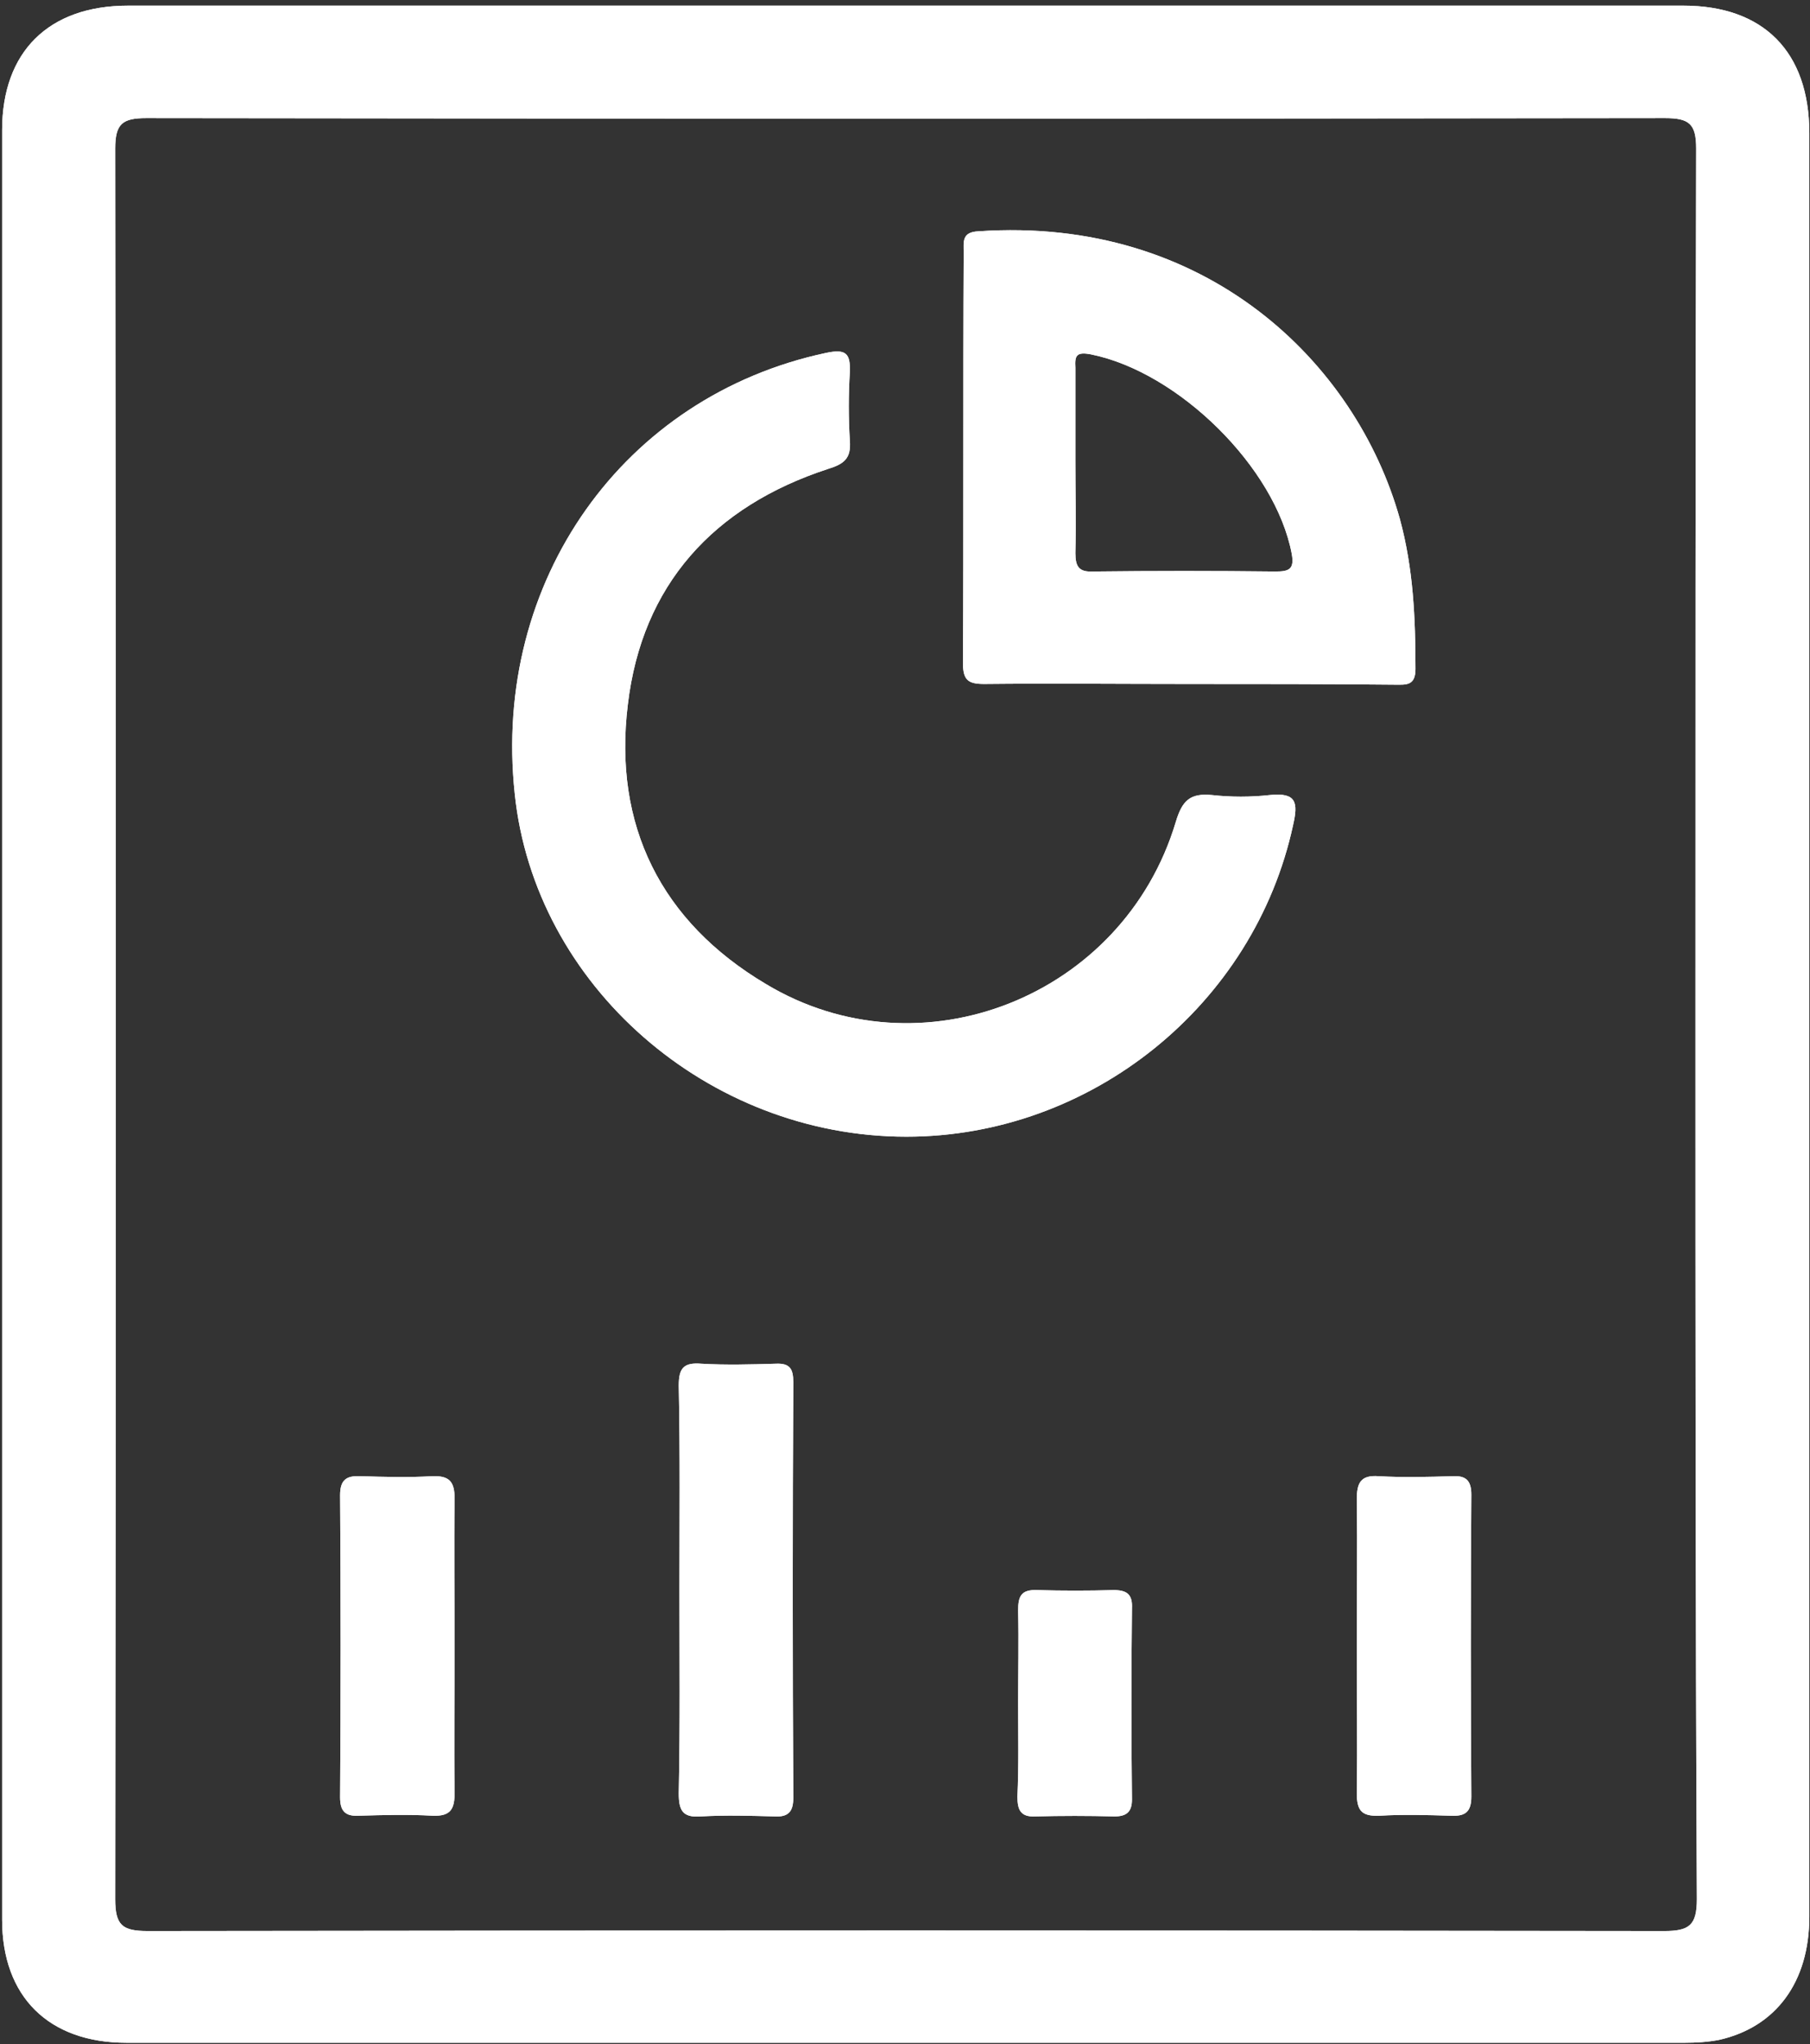 <svg width="256" height="289" viewBox="0 0 256 289" fill="none" xmlns="http://www.w3.org/2000/svg">
<rect x="0" y="0" width="256" height="289" fill="#333333" stroke="none"/>
<path d="M255.9 144.7C255.9 186.8 255.9 228.9 255.9 271C255.9 280.2 251.2 286.6 243.1 288.4C241.5 288.7 239.9 288.8 238.3 288.8C164.8 288.8 91.4 288.8 17.9 288.8C6.9 288.8 0.3 282.3 0.3 271.4C0.3 187.1 0.3 102.7 0.3 18.4C0.3 7.3 6.9 0.8 18.1 0.8C91.4 0.8 164.8 0.8 238.1 0.8C249.4 0.8 255.9 7.3 255.9 18.8C255.9 60.7 255.9 102.7 255.9 144.7ZM239.8 144.7C239.8 103.5 239.8 62.2 239.9 21C239.9 17.5 238.9 16.7 235.5 16.7C163.9 16.8 92.3 16.8 20.7 16.7C17.3 16.7 16.3 17.5 16.3 21C16.4 103.5 16.4 186 16.3 268.5C16.3 272.2 17.3 273 20.9 273C92.4 272.9 163.9 272.9 235.4 273C238.9 273 240 272.2 240 268.5C239.8 227.2 239.8 185.9 239.8 144.7Z" fill="white"/>
<path d="M128.2 160.7C100.1 160.7 75.6 139.3 72.8 112.2C69.6 82.1 88.2 56 116.8 49.9C119.6 49.3 120.3 49.9 120.2 52.6C120 55.8 120 59.1 120.2 62.3C120.4 64.8 119.4 65.6 117.1 66.3C100.9 71.6 90.8 82.7 88.8 99.6C86.7 116.7 93.5 130.3 108.3 139.1C130.2 152.3 158.9 140.9 166.3 116.2C167.2 113.2 168.3 112.1 171.4 112.4C174.1 112.7 176.9 112.7 179.6 112.4C183.4 112 183.6 113.5 182.9 116.6C177.4 142.1 154.3 160.7 128.2 160.7Z" fill="white"/>
<path d="M168 96.7C158.4 96.7 148.8 96.6 139.2 96.7C137 96.7 136.2 96.2 136.2 93.8C136.3 74.4 136.2 55.1 136.3 35.7C136.3 34.2 136 32.8 138.4 32.7C170.5 30.5 191.8 51.2 198 73.4C199.9 80.4 200.2 87.4 200.2 94.6C200.2 97 198.8 96.8 197.3 96.8C187.4 96.7 177.7 96.7 168 96.7ZM152.1 65.1C152.1 69.5 152.2 73.8 152.1 78.2C152.1 80.1 152.6 80.9 154.6 80.8C163.2 80.7 171.8 80.7 180.4 80.8C182.3 80.8 183.1 80.5 182.7 78.3C180.4 66.1 166.7 52.6 154.3 50.1C152.2 49.7 152 50.3 152.1 52C152.1 56.4 152.1 60.7 152.1 65.1Z" fill="white"/>
<path d="M96.1 224.7C96.1 215.1 96.2 205.5 96 195.9C96 193.4 96.7 192.6 99.2 192.8C102.7 193 106.2 192.9 109.7 192.8C111.7 192.7 112.2 193.5 112.2 195.4C112.1 215 112.1 234.6 112.2 254.2C112.2 256.1 111.5 256.9 109.6 256.8C106.1 256.7 102.6 256.6 99.1 256.8C96.5 257 96 255.9 96 253.5C96.2 243.9 96.1 234.3 96.1 224.7Z" fill="white"/>
<path d="M64.3 232.8C64.3 239.7 64.2 246.5 64.3 253.4C64.3 255.7 63.8 256.8 61.2 256.7C57.7 256.5 54.2 256.6 50.7 256.7C48.8 256.8 48.1 256 48.1 254.1C48.2 239.9 48.2 225.6 48.1 211.4C48.1 209.2 49 208.6 51 208.7C54.4 208.8 57.7 208.9 61.1 208.7C63.6 208.6 64.3 209.5 64.3 211.9C64.2 218.8 64.3 225.8 64.3 232.8Z" fill="white"/>
<path d="M191.9 232.6C191.9 225.7 192 218.9 191.9 212C191.9 209.7 192.4 208.5 195 208.7C198.5 208.9 202 208.8 205.5 208.7C207.4 208.6 208.1 209.4 208.1 211.3C208 225.5 208 239.8 208.1 254C208.1 256.2 207.2 256.8 205.2 256.7C201.8 256.6 198.5 256.5 195.1 256.7C192.6 256.8 191.9 256 191.9 253.5C192 246.6 191.9 239.6 191.9 232.6Z" fill="white"/>
<path d="M144 240.8C144 236.4 144.1 232.1 144 227.7C144 225.7 144.4 224.7 146.7 224.8C150.3 224.9 153.9 224.9 157.5 224.8C159.4 224.8 160.2 225.4 160.1 227.4C160 236.4 160 245.4 160.1 254.4C160.1 256.2 159.3 256.8 157.6 256.8C153.9 256.7 150.1 256.7 146.4 256.8C144.3 256.9 143.9 255.8 143.9 254C144.1 249.6 144 245.2 144 240.8Z" fill="white"/>
<path d="M255.9 144.7C255.9 186.8 255.9 228.9 255.9 271C255.9 280.2 251.2 286.6 243.1 288.4C241.5 288.7 239.9 288.8 238.3 288.8C164.8 288.8 91.4 288.8 17.9 288.8C6.9 288.8 0.3 282.3 0.3 271.4C0.3 187.1 0.3 102.7 0.3 18.4C0.3 7.3 6.9 0.8 18.1 0.8C91.4 0.8 164.8 0.8 238.1 0.8C249.4 0.8 255.9 7.3 255.9 18.8C255.9 60.7 255.9 102.7 255.9 144.7ZM239.8 144.7C239.8 103.5 239.8 62.2 239.9 21C239.9 17.5 238.9 16.7 235.5 16.7C163.9 16.8 92.3 16.8 20.7 16.7C17.3 16.7 16.3 17.5 16.3 21C16.4 103.5 16.4 186 16.3 268.5C16.3 272.2 17.3 273 20.9 273C92.4 272.9 163.9 272.9 235.4 273C238.9 273 240 272.2 240 268.5C239.8 227.2 239.8 185.9 239.8 144.7Z" fill="white"/>
<path d="M128.2 160.7C100.1 160.7 75.6 139.3 72.8 112.2C69.6 82.1 88.2 56 116.8 49.9C119.6 49.3 120.3 49.9 120.2 52.6C120 55.8 120 59.1 120.2 62.3C120.4 64.8 119.4 65.6 117.1 66.3C100.9 71.6 90.8 82.7 88.8 99.6C86.7 116.7 93.5 130.3 108.3 139.1C130.2 152.3 158.9 140.9 166.3 116.2C167.2 113.2 168.3 112.1 171.4 112.4C174.1 112.7 176.9 112.7 179.6 112.4C183.4 112 183.6 113.5 182.9 116.6C177.4 142.1 154.3 160.7 128.2 160.7Z" fill="white"/>
<path d="M168 96.7C158.4 96.7 148.8 96.6 139.2 96.7C137 96.7 136.2 96.2 136.2 93.8C136.3 74.4 136.2 55.1 136.3 35.7C136.3 34.2 136 32.8 138.4 32.7C170.5 30.5 191.8 51.2 198 73.4C199.9 80.4 200.2 87.4 200.2 94.6C200.2 97 198.8 96.8 197.3 96.8C187.4 96.7 177.7 96.7 168 96.7ZM152.1 65.1C152.1 69.5 152.2 73.8 152.1 78.2C152.1 80.1 152.6 80.9 154.6 80.8C163.2 80.7 171.8 80.7 180.4 80.8C182.3 80.8 183.1 80.5 182.7 78.3C180.4 66.1 166.7 52.6 154.3 50.1C152.2 49.7 152 50.3 152.1 52C152.1 56.4 152.1 60.7 152.1 65.1Z" fill="white"/>
<path d="M96.1 224.7C96.1 215.1 96.2 205.5 96 195.9C96 193.4 96.7 192.6 99.2 192.8C102.7 193 106.2 192.9 109.7 192.8C111.7 192.7 112.2 193.5 112.2 195.4C112.1 215 112.1 234.6 112.2 254.2C112.2 256.1 111.5 256.9 109.6 256.8C106.1 256.7 102.6 256.6 99.1 256.8C96.5 257 96 255.9 96 253.5C96.2 243.9 96.1 234.3 96.1 224.7Z" fill="white"/>
<path d="M64.3 232.8C64.3 239.7 64.2 246.5 64.3 253.4C64.3 255.7 63.8 256.8 61.2 256.7C57.7 256.5 54.2 256.6 50.7 256.7C48.8 256.8 48.1 256 48.1 254.1C48.2 239.9 48.2 225.6 48.1 211.4C48.1 209.2 49 208.6 51 208.7C54.4 208.8 57.7 208.9 61.1 208.7C63.6 208.6 64.3 209.5 64.3 211.9C64.2 218.8 64.3 225.8 64.3 232.8Z" fill="white"/>
<path d="M191.9 232.6C191.9 225.7 192 218.9 191.9 212C191.9 209.7 192.4 208.5 195 208.7C198.5 208.9 202 208.8 205.5 208.7C207.4 208.6 208.1 209.4 208.1 211.3C208 225.5 208 239.8 208.1 254C208.1 256.2 207.2 256.8 205.2 256.7C201.8 256.6 198.5 256.5 195.1 256.7C192.6 256.8 191.9 256 191.9 253.5C192 246.6 191.9 239.6 191.9 232.6Z" fill="white"/>
<path d="M144 240.8C144 236.4 144.1 232.1 144 227.7C144 225.7 144.4 224.7 146.7 224.8C150.3 224.9 153.9 224.9 157.5 224.8C159.4 224.8 160.2 225.4 160.1 227.4C160 236.4 160 245.4 160.1 254.4C160.1 256.2 159.3 256.8 157.6 256.8C153.9 256.7 150.1 256.7 146.4 256.8C144.3 256.9 143.9 255.8 143.9 254C144.1 249.6 144 245.2 144 240.8Z" fill="white"/>
</svg>
